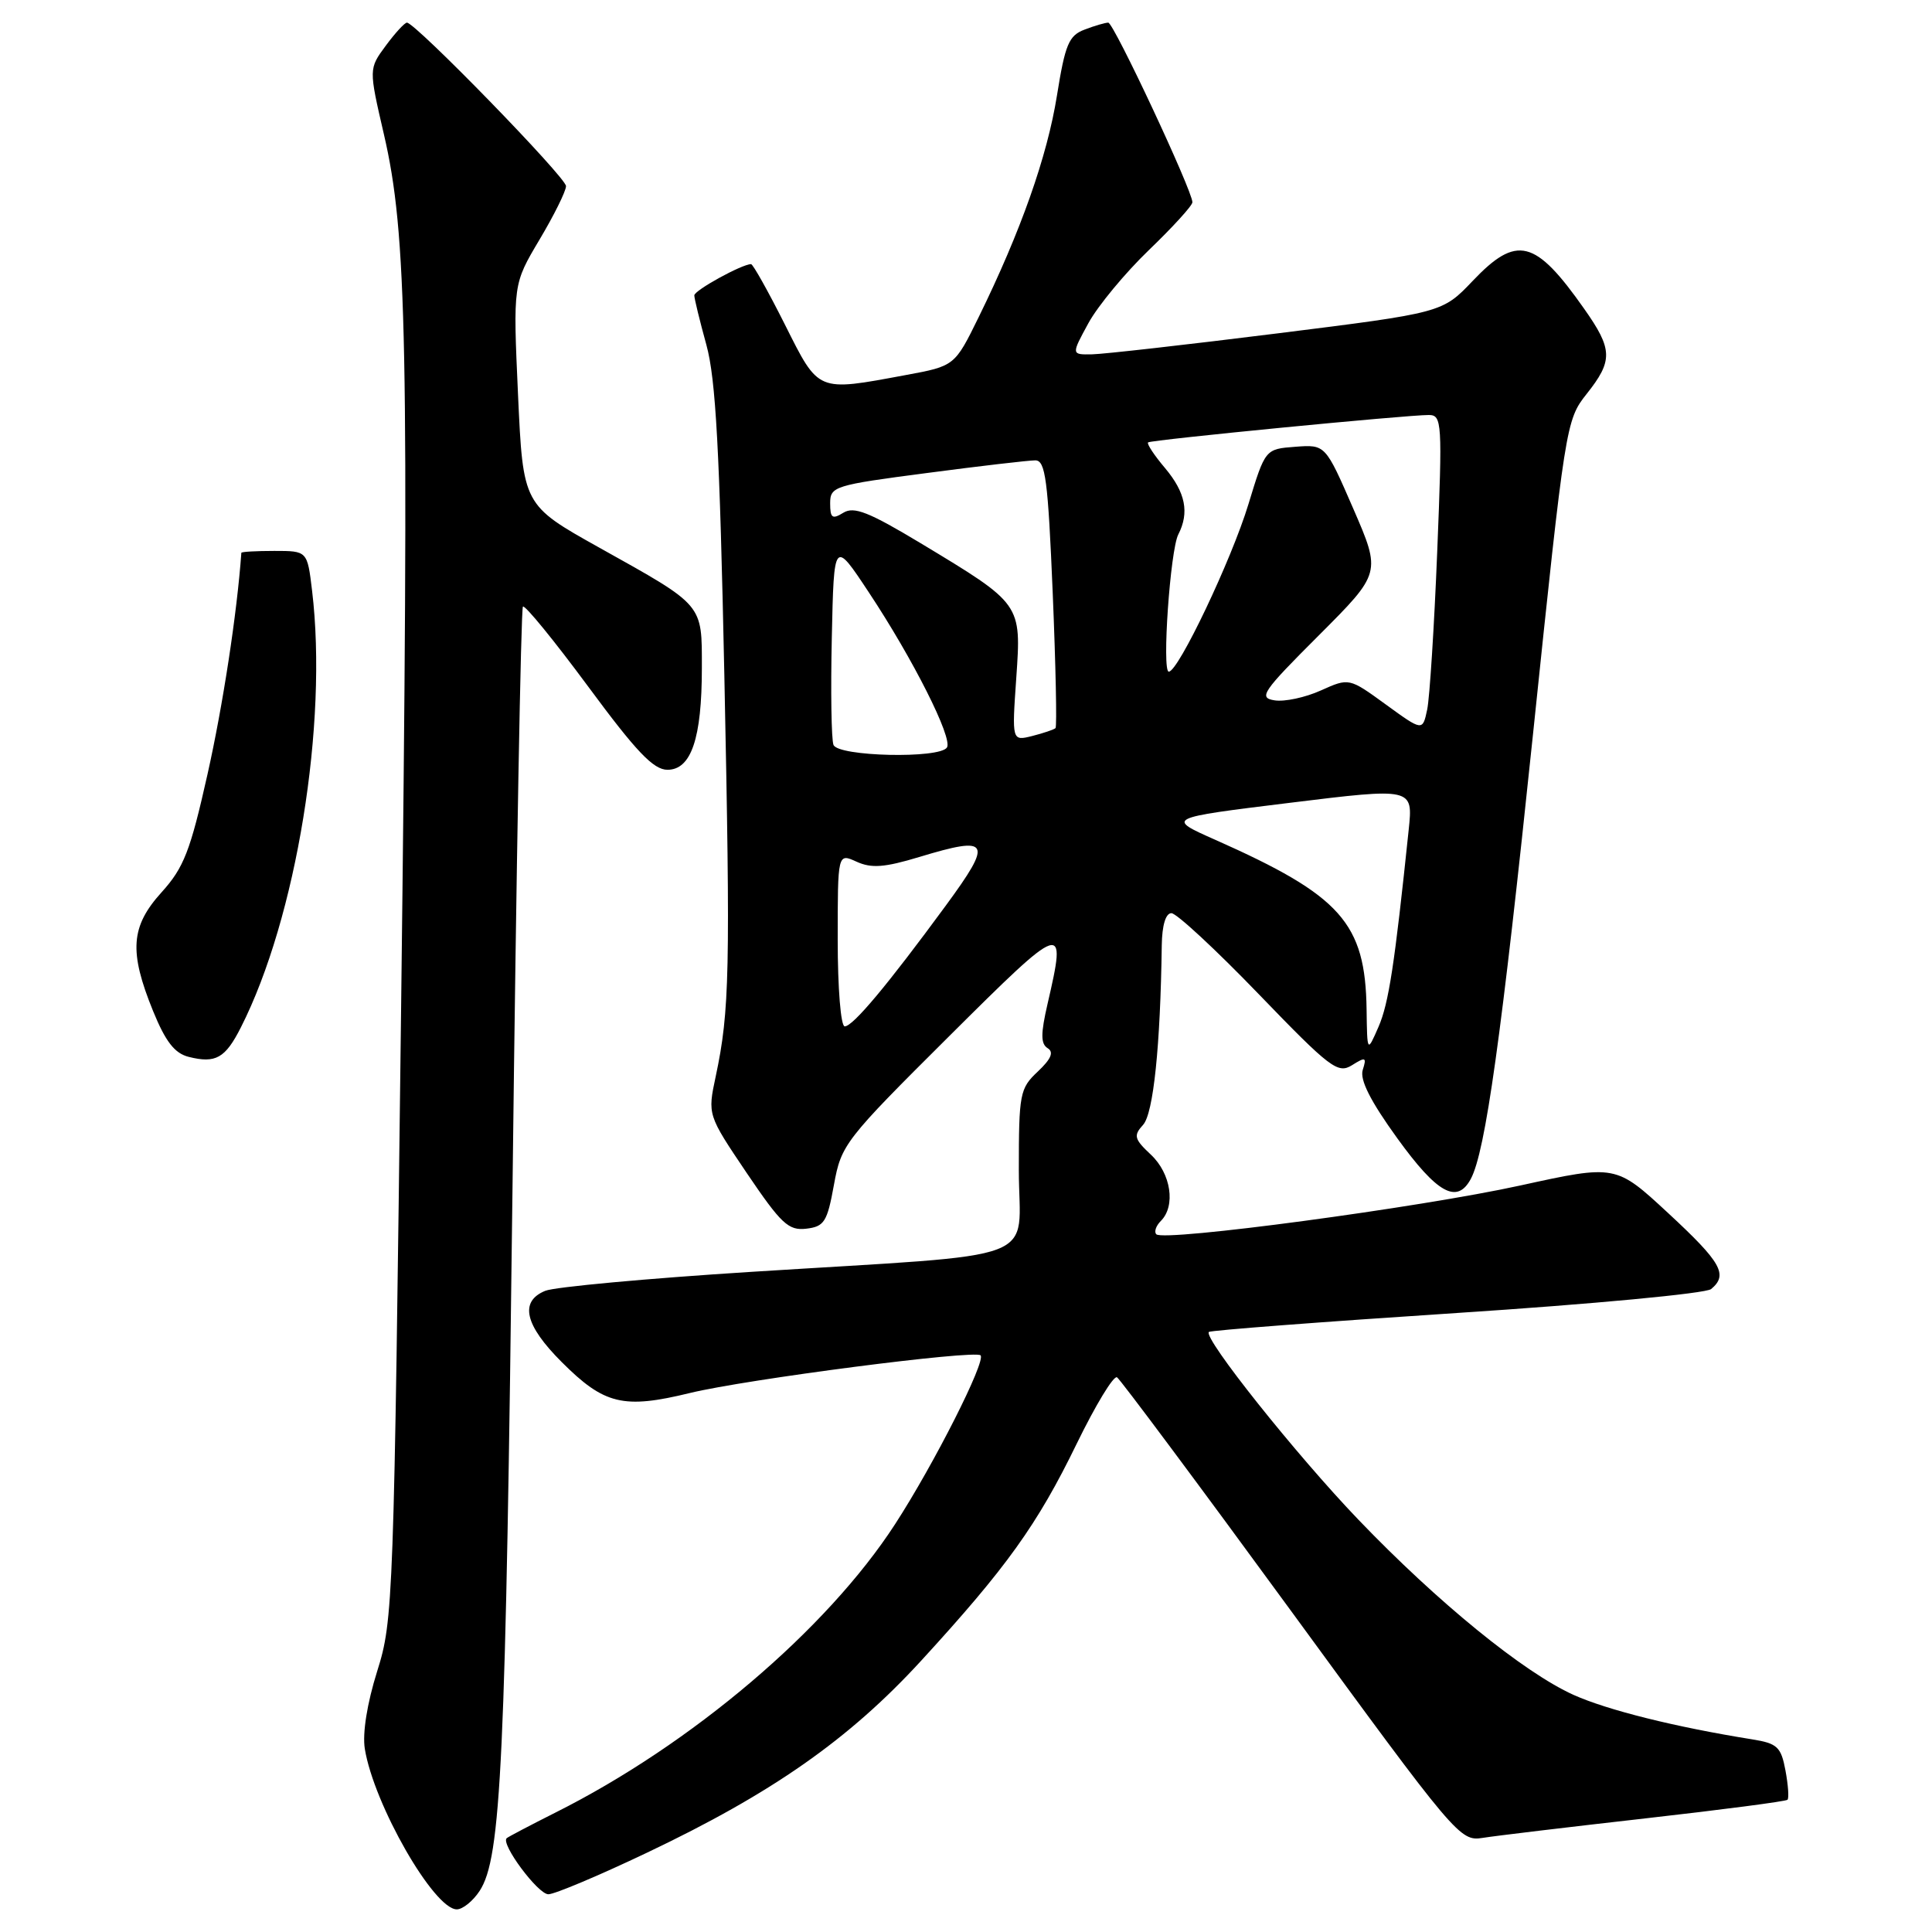 <?xml version="1.0" encoding="UTF-8" standalone="no"?>
<!DOCTYPE svg PUBLIC "-//W3C//DTD SVG 1.1//EN" "http://www.w3.org/Graphics/SVG/1.1/DTD/svg11.dtd" >
<svg xmlns="http://www.w3.org/2000/svg" xmlns:xlink="http://www.w3.org/1999/xlink" version="1.1" viewBox="0 0 256 256">
 <g >
 <path fill="currentColor"
d=" M 63.55 250.56 C 66.42 246.19 67.00 233.59 67.92 156.67 C 68.41 114.97 69.03 80.64 69.29 80.38 C 69.55 80.12 73.43 84.88 77.92 90.95 C 84.30 99.60 86.59 102.00 88.44 102.00 C 91.59 102.00 93.00 97.84 93.00 88.51 C 93.00 79.95 93.34 80.34 79.40 72.56 C 69.31 66.92 69.31 66.92 68.64 52.28 C 67.98 37.65 67.98 37.65 71.49 31.75 C 73.42 28.51 75.00 25.32 75.00 24.66 C 75.00 23.51 55.04 3.00 53.92 3.00 C 53.62 3.00 52.36 4.37 51.12 6.05 C 48.86 9.11 48.86 9.11 50.87 17.80 C 53.93 30.98 54.21 45.47 53.15 133.50 C 52.19 212.53 52.11 214.67 49.98 221.44 C 48.64 225.71 48.01 229.67 48.34 231.73 C 49.54 239.11 57.50 253.00 60.53 253.00 C 61.31 253.00 62.67 251.90 63.55 250.56 Z  M 85.69 245.51 C 102.28 237.63 112.51 230.47 122.07 220.04 C 133.39 207.69 137.45 202.03 142.67 191.30 C 145.16 186.19 147.56 182.23 148.01 182.50 C 148.45 182.78 158.85 196.73 171.11 213.51 C 192.92 243.37 193.46 244.01 196.45 243.53 C 198.13 243.26 207.82 242.10 217.98 240.95 C 228.15 239.80 236.64 238.69 236.85 238.48 C 237.07 238.27 236.94 236.51 236.58 234.58 C 236.00 231.48 235.50 231.01 232.21 230.48 C 221.97 228.84 213.00 226.60 208.50 224.58 C 201.91 221.61 190.51 212.33 180.00 201.37 C 171.74 192.76 159.40 177.27 160.18 176.49 C 160.39 176.28 175.17 175.15 193.01 173.98 C 210.97 172.81 226.02 171.39 226.73 170.81 C 229.02 168.91 228.09 167.27 221.05 160.75 C 214.10 154.31 214.10 154.31 201.46 157.08 C 188.17 160.00 154.22 164.55 153.22 163.55 C 152.90 163.23 153.17 162.43 153.82 161.78 C 155.81 159.79 155.17 155.50 152.50 153.00 C 150.28 150.92 150.17 150.47 151.47 149.04 C 152.83 147.53 153.76 138.60 153.94 125.25 C 153.98 122.60 154.46 121.00 155.22 121.00 C 155.89 121.00 161.09 125.82 166.77 131.71 C 176.25 141.54 177.27 142.31 179.14 141.15 C 180.95 140.01 181.11 140.08 180.57 141.77 C 180.16 143.07 181.58 145.89 185.15 150.83 C 190.44 158.15 193.07 159.60 194.89 156.21 C 196.83 152.58 198.94 137.47 203.15 97.10 C 207.40 56.29 207.50 55.65 210.23 52.21 C 213.75 47.78 213.71 46.30 209.90 40.90 C 203.42 31.69 200.98 31.08 195.14 37.22 C 191.12 41.44 191.12 41.44 169.31 44.17 C 157.31 45.67 146.25 46.92 144.72 46.95 C 141.94 47.00 141.94 47.00 144.22 42.82 C 145.47 40.53 149.09 36.16 152.25 33.12 C 155.41 30.08 158.00 27.24 158.00 26.80 C 158.00 25.27 147.57 3.00 146.85 3.00 C 146.46 3.00 145.04 3.41 143.72 3.92 C 141.62 4.71 141.14 5.87 140.05 12.67 C 138.76 20.74 135.26 30.65 129.69 42.00 C 126.50 48.50 126.50 48.50 120.00 49.70 C 108.19 51.89 108.54 52.04 104.00 43.00 C 101.79 38.60 99.77 35.00 99.52 35.00 C 98.31 35.00 92.00 38.47 92.00 39.14 C 92.00 39.56 92.72 42.51 93.60 45.70 C 94.85 50.25 95.36 59.69 95.98 89.50 C 96.79 128.74 96.68 133.95 94.84 142.61 C 93.75 147.72 93.75 147.72 98.94 155.42 C 103.50 162.16 104.47 163.08 106.82 162.81 C 109.22 162.53 109.61 161.92 110.50 157.00 C 111.47 151.66 111.92 151.08 125.75 137.32 C 141.09 122.05 141.36 121.97 138.81 133.00 C 137.89 136.99 137.89 138.31 138.82 138.89 C 139.67 139.41 139.28 140.32 137.51 141.99 C 135.13 144.22 135.00 144.92 135.00 155.06 C 135.00 167.58 139.12 166.02 99.50 168.53 C 85.75 169.40 73.49 170.53 72.25 171.04 C 68.80 172.45 69.52 175.58 74.44 180.49 C 80.07 186.12 82.60 186.73 91.42 184.58 C 98.89 182.76 129.17 178.84 129.93 179.59 C 130.67 180.34 123.78 193.98 118.61 201.95 C 109.57 215.91 91.64 231.14 73.57 240.19 C 70.23 241.87 67.34 243.39 67.14 243.57 C 66.31 244.31 71.28 251.00 72.66 251.00 C 73.48 251.00 79.35 248.53 85.69 245.51 Z  M 31.92 136.13 C 39.27 121.65 43.47 95.87 41.35 78.25 C 40.72 73.00 40.72 73.00 36.36 73.00 C 33.96 73.00 31.99 73.11 31.98 73.25 C 31.41 81.24 29.54 93.48 27.49 102.62 C 25.22 112.75 24.36 114.97 21.42 118.22 C 17.31 122.76 17.07 126.07 20.28 133.96 C 21.94 138.03 23.14 139.57 25.00 140.04 C 28.58 140.94 29.85 140.22 31.92 136.13 Z  M 181.08 133.77 C 180.92 122.29 177.70 118.68 161.01 111.27 C 154.52 108.39 154.52 108.39 170.88 106.38 C 187.24 104.37 187.24 104.37 186.66 109.94 C 184.79 127.88 184.01 132.96 182.66 136.06 C 181.16 139.50 181.16 139.50 181.08 133.77 Z  M 111.00 124.52 C 111.00 113.04 111.00 113.04 113.50 114.18 C 115.48 115.08 117.20 114.95 121.83 113.55 C 131.21 110.71 131.61 111.43 125.32 120.00 C 117.58 130.55 113.02 136.00 111.93 136.00 C 111.41 136.00 111.00 130.96 111.00 124.52 Z  M 110.44 98.70 C 110.16 97.98 110.06 91.57 110.22 84.45 C 110.50 71.50 110.50 71.50 115.13 78.50 C 121.00 87.36 126.25 97.79 125.48 99.04 C 124.54 100.56 111.03 100.25 110.44 98.70 Z  M 134.66 89.85 C 135.34 79.96 135.41 80.07 121.98 71.97 C 115.13 67.85 113.16 67.07 111.75 67.94 C 110.28 68.85 110.00 68.65 110.00 66.69 C 110.00 64.45 110.54 64.28 122.80 62.68 C 129.84 61.75 136.31 61.00 137.18 61.00 C 138.53 61.00 138.86 63.55 139.49 78.56 C 139.89 88.21 140.06 96.28 139.86 96.48 C 139.66 96.67 138.28 97.14 136.79 97.52 C 134.08 98.20 134.08 98.20 134.66 89.85 Z  M 183.63 93.35 C 178.76 89.81 178.76 89.81 175.02 91.49 C 172.96 92.42 170.21 93.01 168.89 92.80 C 166.72 92.46 167.24 91.69 174.76 84.18 C 183.01 75.92 183.01 75.92 179.32 67.41 C 175.62 58.90 175.62 58.90 171.64 59.20 C 167.65 59.50 167.65 59.50 165.42 66.82 C 163.18 74.18 156.13 89.00 154.87 89.00 C 153.94 89.00 155.06 72.90 156.13 70.82 C 157.62 67.92 157.09 65.26 154.38 62.03 C 152.93 60.32 151.92 58.78 152.13 58.62 C 152.55 58.28 186.51 54.97 189.33 54.99 C 191.07 55.00 191.13 55.95 190.44 73.07 C 190.04 83.01 189.44 92.44 189.11 94.02 C 188.50 96.89 188.50 96.89 183.63 93.35 Z "/>
</g>
</svg>